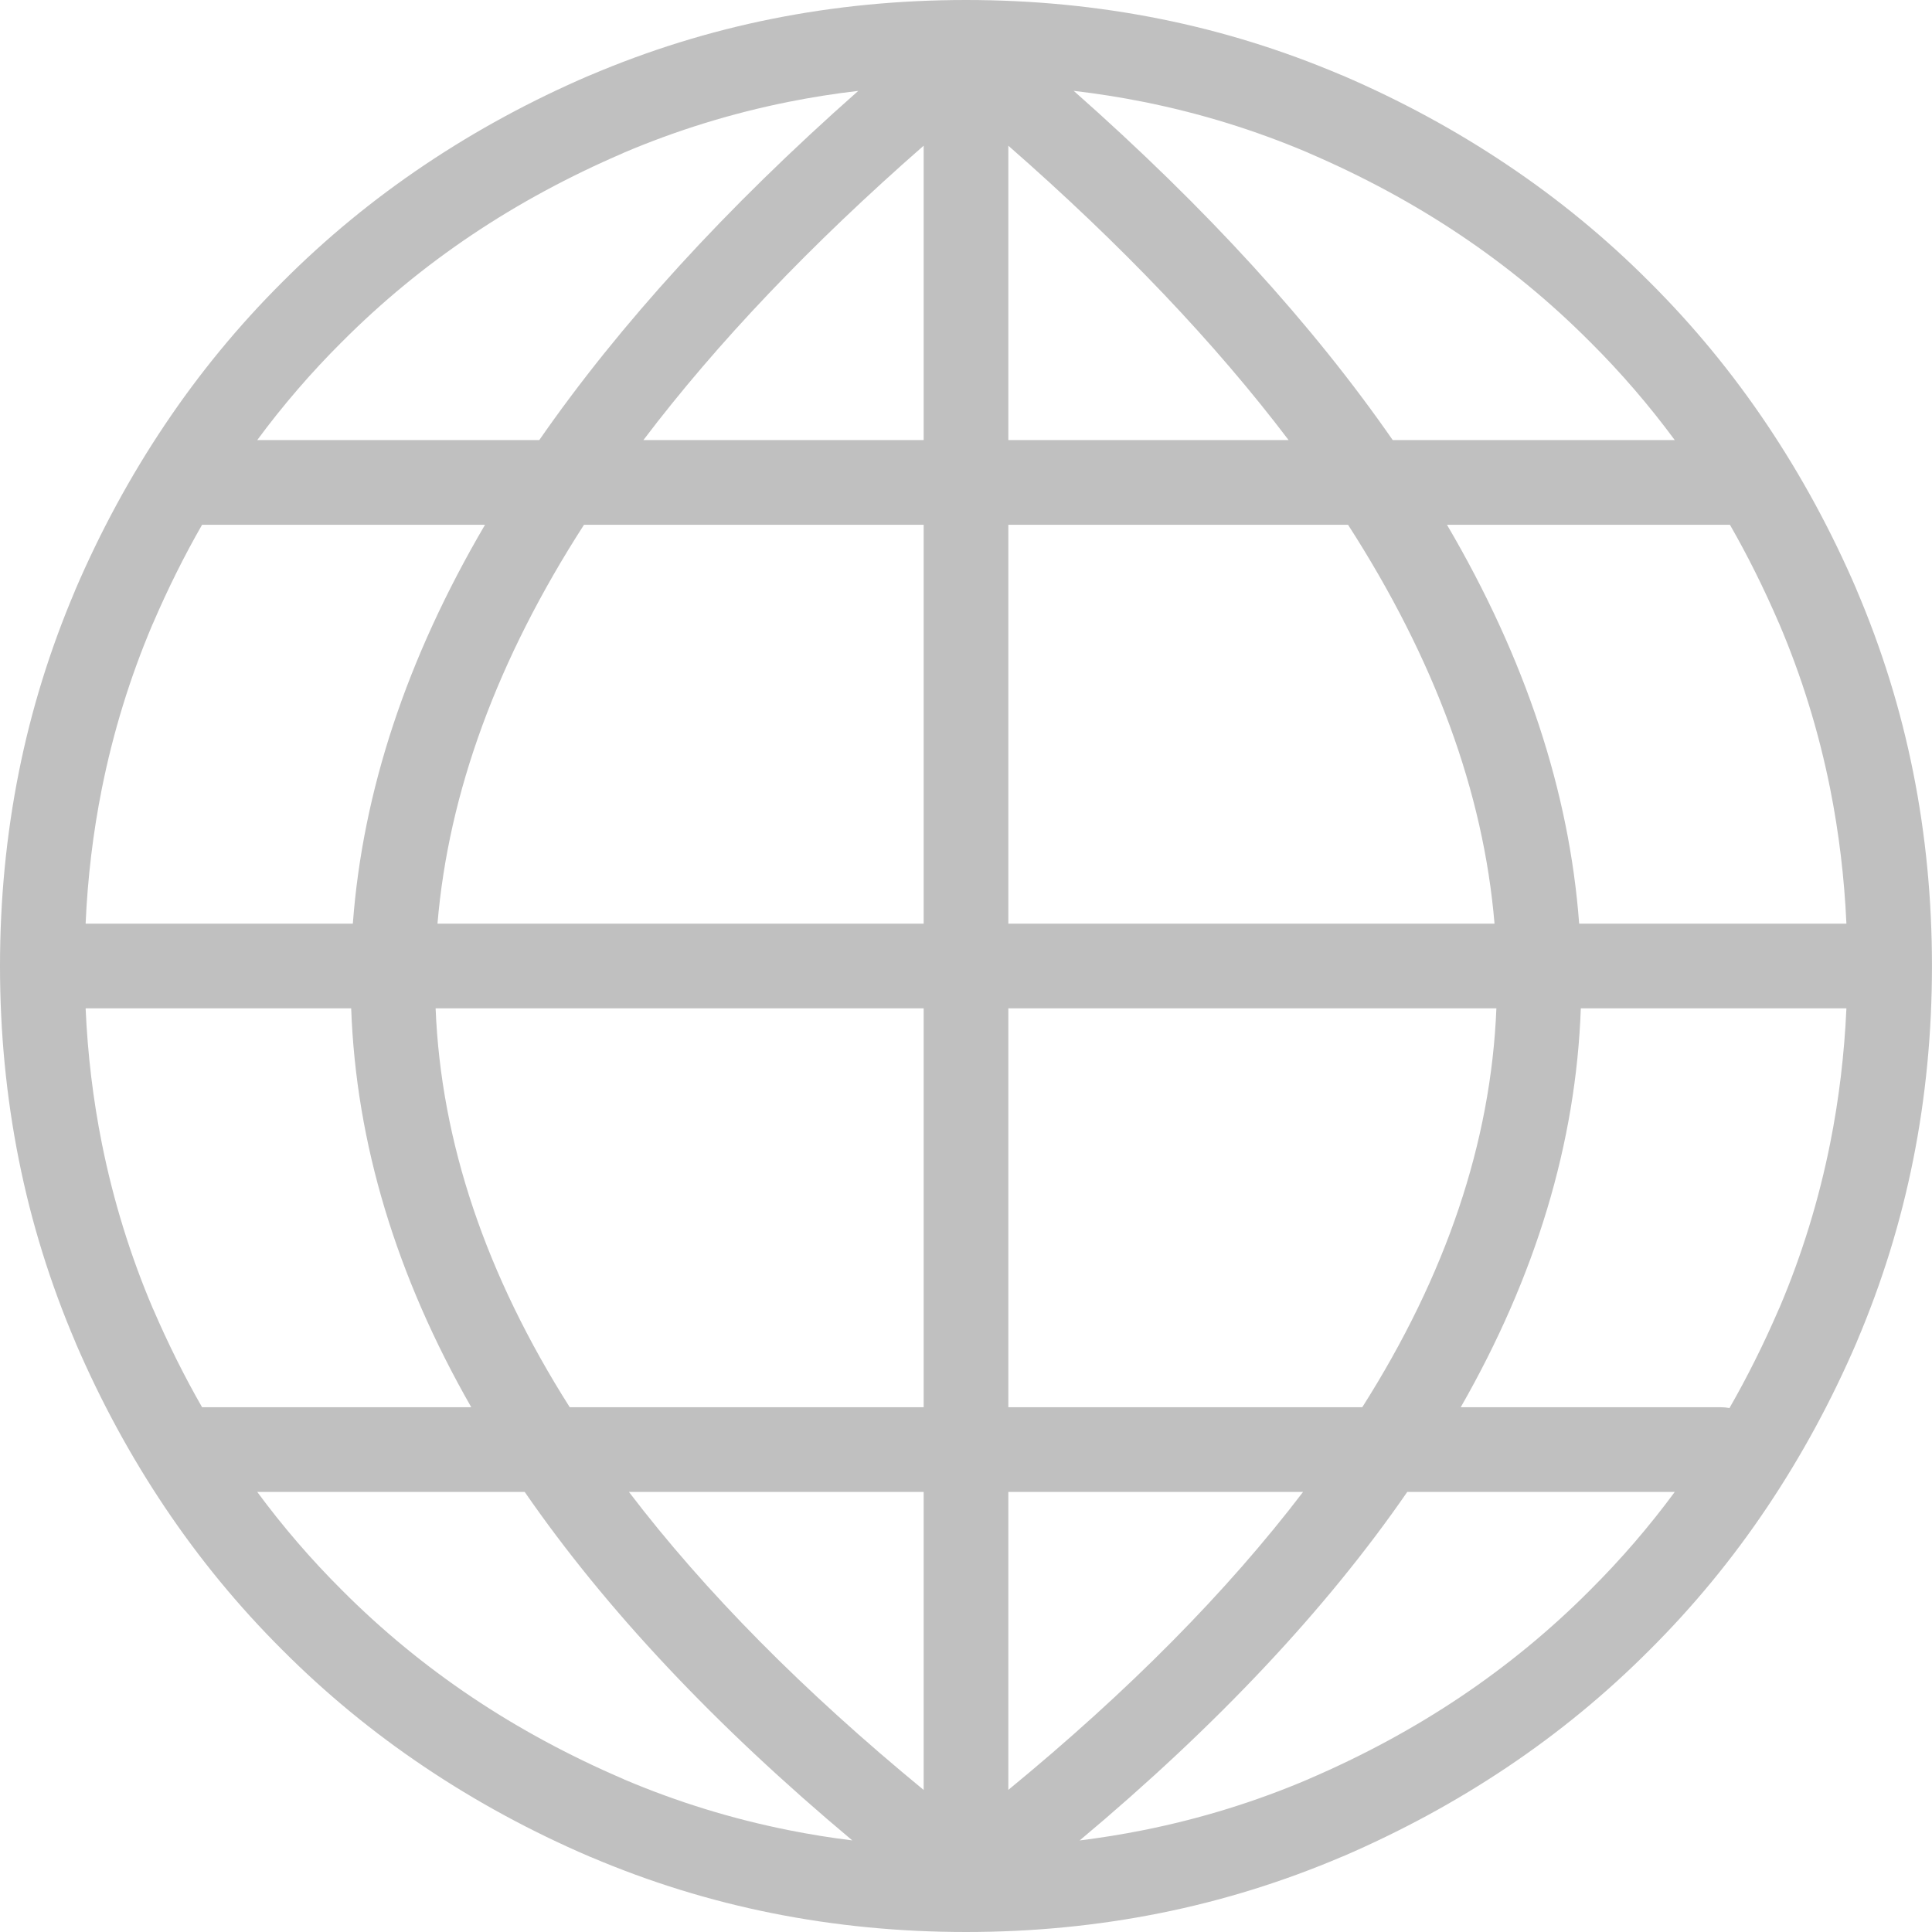 <svg width="57" height="57" viewBox="0 0 57 57" fill="none" xmlns="http://www.w3.org/2000/svg">
<path d="M50.778 41.518C50.862 41.518 50.944 41.527 51.025 41.542C51.556 40.616 52.041 39.643 52.479 38.627C52.487 38.606 52.496 38.587 52.507 38.567C53.164 37.016 53.661 35.404 53.995 33.734C54.254 32.438 54.414 31.11 54.475 29.749H46.639C46.497 33.726 45.309 37.649 43.096 41.518H50.778ZM49.411 44.016H41.519C39.124 47.486 35.897 50.914 31.853 54.299C32.487 54.22 33.114 54.119 33.734 53.995C35.425 53.657 37.057 53.152 38.627 52.481L38.627 52.479C40.223 51.793 41.709 50.989 43.084 50.067C44.461 49.143 45.738 48.094 46.911 46.915L46.915 46.911C47.823 46.007 48.655 45.041 49.411 44.016ZM25.146 54.298C21.103 50.914 17.876 47.486 15.48 44.016H7.589C8.346 45.041 9.177 46.007 10.085 46.911L10.089 46.916V46.915C11.263 48.094 12.539 49.143 13.916 50.067C15.29 50.989 16.777 51.793 18.373 52.479C18.393 52.488 18.413 52.497 18.433 52.507C19.985 53.165 21.596 53.661 23.266 53.995C23.886 54.119 24.512 54.22 25.146 54.298ZM5.962 41.518H13.904C11.691 37.649 10.503 33.726 10.361 29.749H2.526C2.586 31.11 2.746 32.438 3.005 33.734C3.344 35.425 3.849 37.057 4.519 38.627L4.521 38.627C4.955 39.634 5.435 40.599 5.962 41.518ZM2.526 27.251H10.41C10.7 23.355 11.993 19.432 14.31 15.482H5.962C5.435 16.401 4.955 17.366 4.521 18.374C4.513 18.394 4.503 18.414 4.494 18.433C3.836 19.985 3.34 21.596 3.005 23.266C2.746 24.562 2.586 25.89 2.526 27.251ZM7.589 12.984H15.91C18.28 9.57 21.413 6.135 25.322 2.681C24.628 2.762 23.943 2.87 23.267 3.005C21.575 3.344 19.944 3.849 18.373 4.519L18.374 4.521C16.777 5.208 15.291 6.011 13.917 6.933C12.54 7.857 11.263 8.907 10.09 10.085L10.085 10.089C9.177 10.994 8.346 11.959 7.589 12.984ZM31.677 2.68C35.587 6.135 38.72 9.569 41.09 12.984H49.411C48.654 11.959 47.823 10.993 46.915 10.089L46.91 10.085C45.737 8.906 44.461 7.857 43.083 6.933C41.709 6.011 40.222 5.208 38.626 4.521C38.606 4.513 38.586 4.503 38.567 4.494C37.015 3.836 35.404 3.339 33.734 3.005C33.057 2.87 32.371 2.762 31.677 2.68ZM51.038 15.482H42.69C45.007 19.432 46.3 23.355 46.59 27.251H54.475C54.414 25.89 54.253 24.562 53.995 23.266C53.656 21.575 53.151 19.943 52.48 18.373L52.479 18.374C52.045 17.366 51.566 16.401 51.038 15.482ZM22.779 0.556C24.631 0.185 26.538 0 28.5 0C30.462 0 32.369 0.185 34.221 0.556C36.046 0.921 37.82 1.47 39.543 2.201C39.567 2.209 39.59 2.218 39.612 2.228C41.33 2.967 42.95 3.845 44.469 4.865C45.985 5.881 47.387 7.034 48.674 8.326C49.966 9.613 51.119 11.016 52.135 12.531C53.154 14.05 54.033 15.671 54.772 17.389L54.77 17.39L54.772 17.394C55.517 19.137 56.075 20.932 56.444 22.779C56.815 24.631 56.999 26.538 56.999 28.5C56.999 30.462 56.815 32.37 56.444 34.222C56.079 36.046 55.53 37.821 54.799 39.544C54.791 39.567 54.782 39.59 54.772 39.612C54.032 41.33 53.154 42.95 52.135 44.469C51.119 45.985 49.966 47.387 48.674 48.674C47.387 49.966 45.984 51.12 44.468 52.136C42.95 53.155 41.329 54.033 39.611 54.773L39.61 54.771L39.606 54.773C37.862 55.517 36.067 56.075 34.221 56.444C32.369 56.815 30.462 57 28.5 57C26.538 57 24.63 56.815 22.778 56.444C20.954 56.079 19.18 55.531 17.456 54.799C17.433 54.791 17.41 54.782 17.388 54.772C15.669 54.033 14.049 53.155 12.53 52.135C11.015 51.119 9.612 49.966 8.325 48.674C7.033 47.387 5.88 45.984 4.864 44.469C3.845 42.95 2.967 41.33 2.228 39.611L2.229 39.61L2.228 39.606C1.483 37.863 0.925 36.068 0.556 34.221C0.186 32.37 0 30.462 0 28.5C0 26.538 0.186 24.63 0.556 22.778C0.921 20.954 1.47 19.18 2.201 17.456C2.209 17.434 2.218 17.41 2.228 17.388C2.967 15.67 3.845 14.049 4.865 12.53C5.881 11.015 7.034 9.612 8.326 8.325C9.613 7.033 11.015 5.88 12.53 4.864C14.05 3.844 15.67 2.966 17.388 2.227L17.389 2.229L17.393 2.227C19.137 1.483 20.932 0.925 22.779 0.556ZM29.749 4.299V12.984H38.018C35.846 10.119 33.093 7.225 29.749 4.299ZM29.749 15.482V27.251H44.093C43.769 23.386 42.336 19.464 39.771 15.482H29.749V15.482ZM29.749 29.749V41.518H40.191C42.663 37.623 43.99 33.7 44.148 29.749H29.749ZM29.749 44.016V52.807C33.296 49.893 36.198 46.962 38.445 44.016H29.749ZM27.251 52.809V44.016H18.555C20.801 46.962 23.704 49.894 27.251 52.809ZM27.251 41.518V29.749H12.852C13.01 33.7 14.337 37.623 16.809 41.518H27.251ZM27.251 27.251V15.482H17.23C14.665 19.464 13.232 23.387 12.907 27.251H27.251ZM27.251 12.984V4.298C23.908 7.224 21.154 10.119 18.982 12.984H27.251Z" fill="#C0C0C0"/>
</svg>
